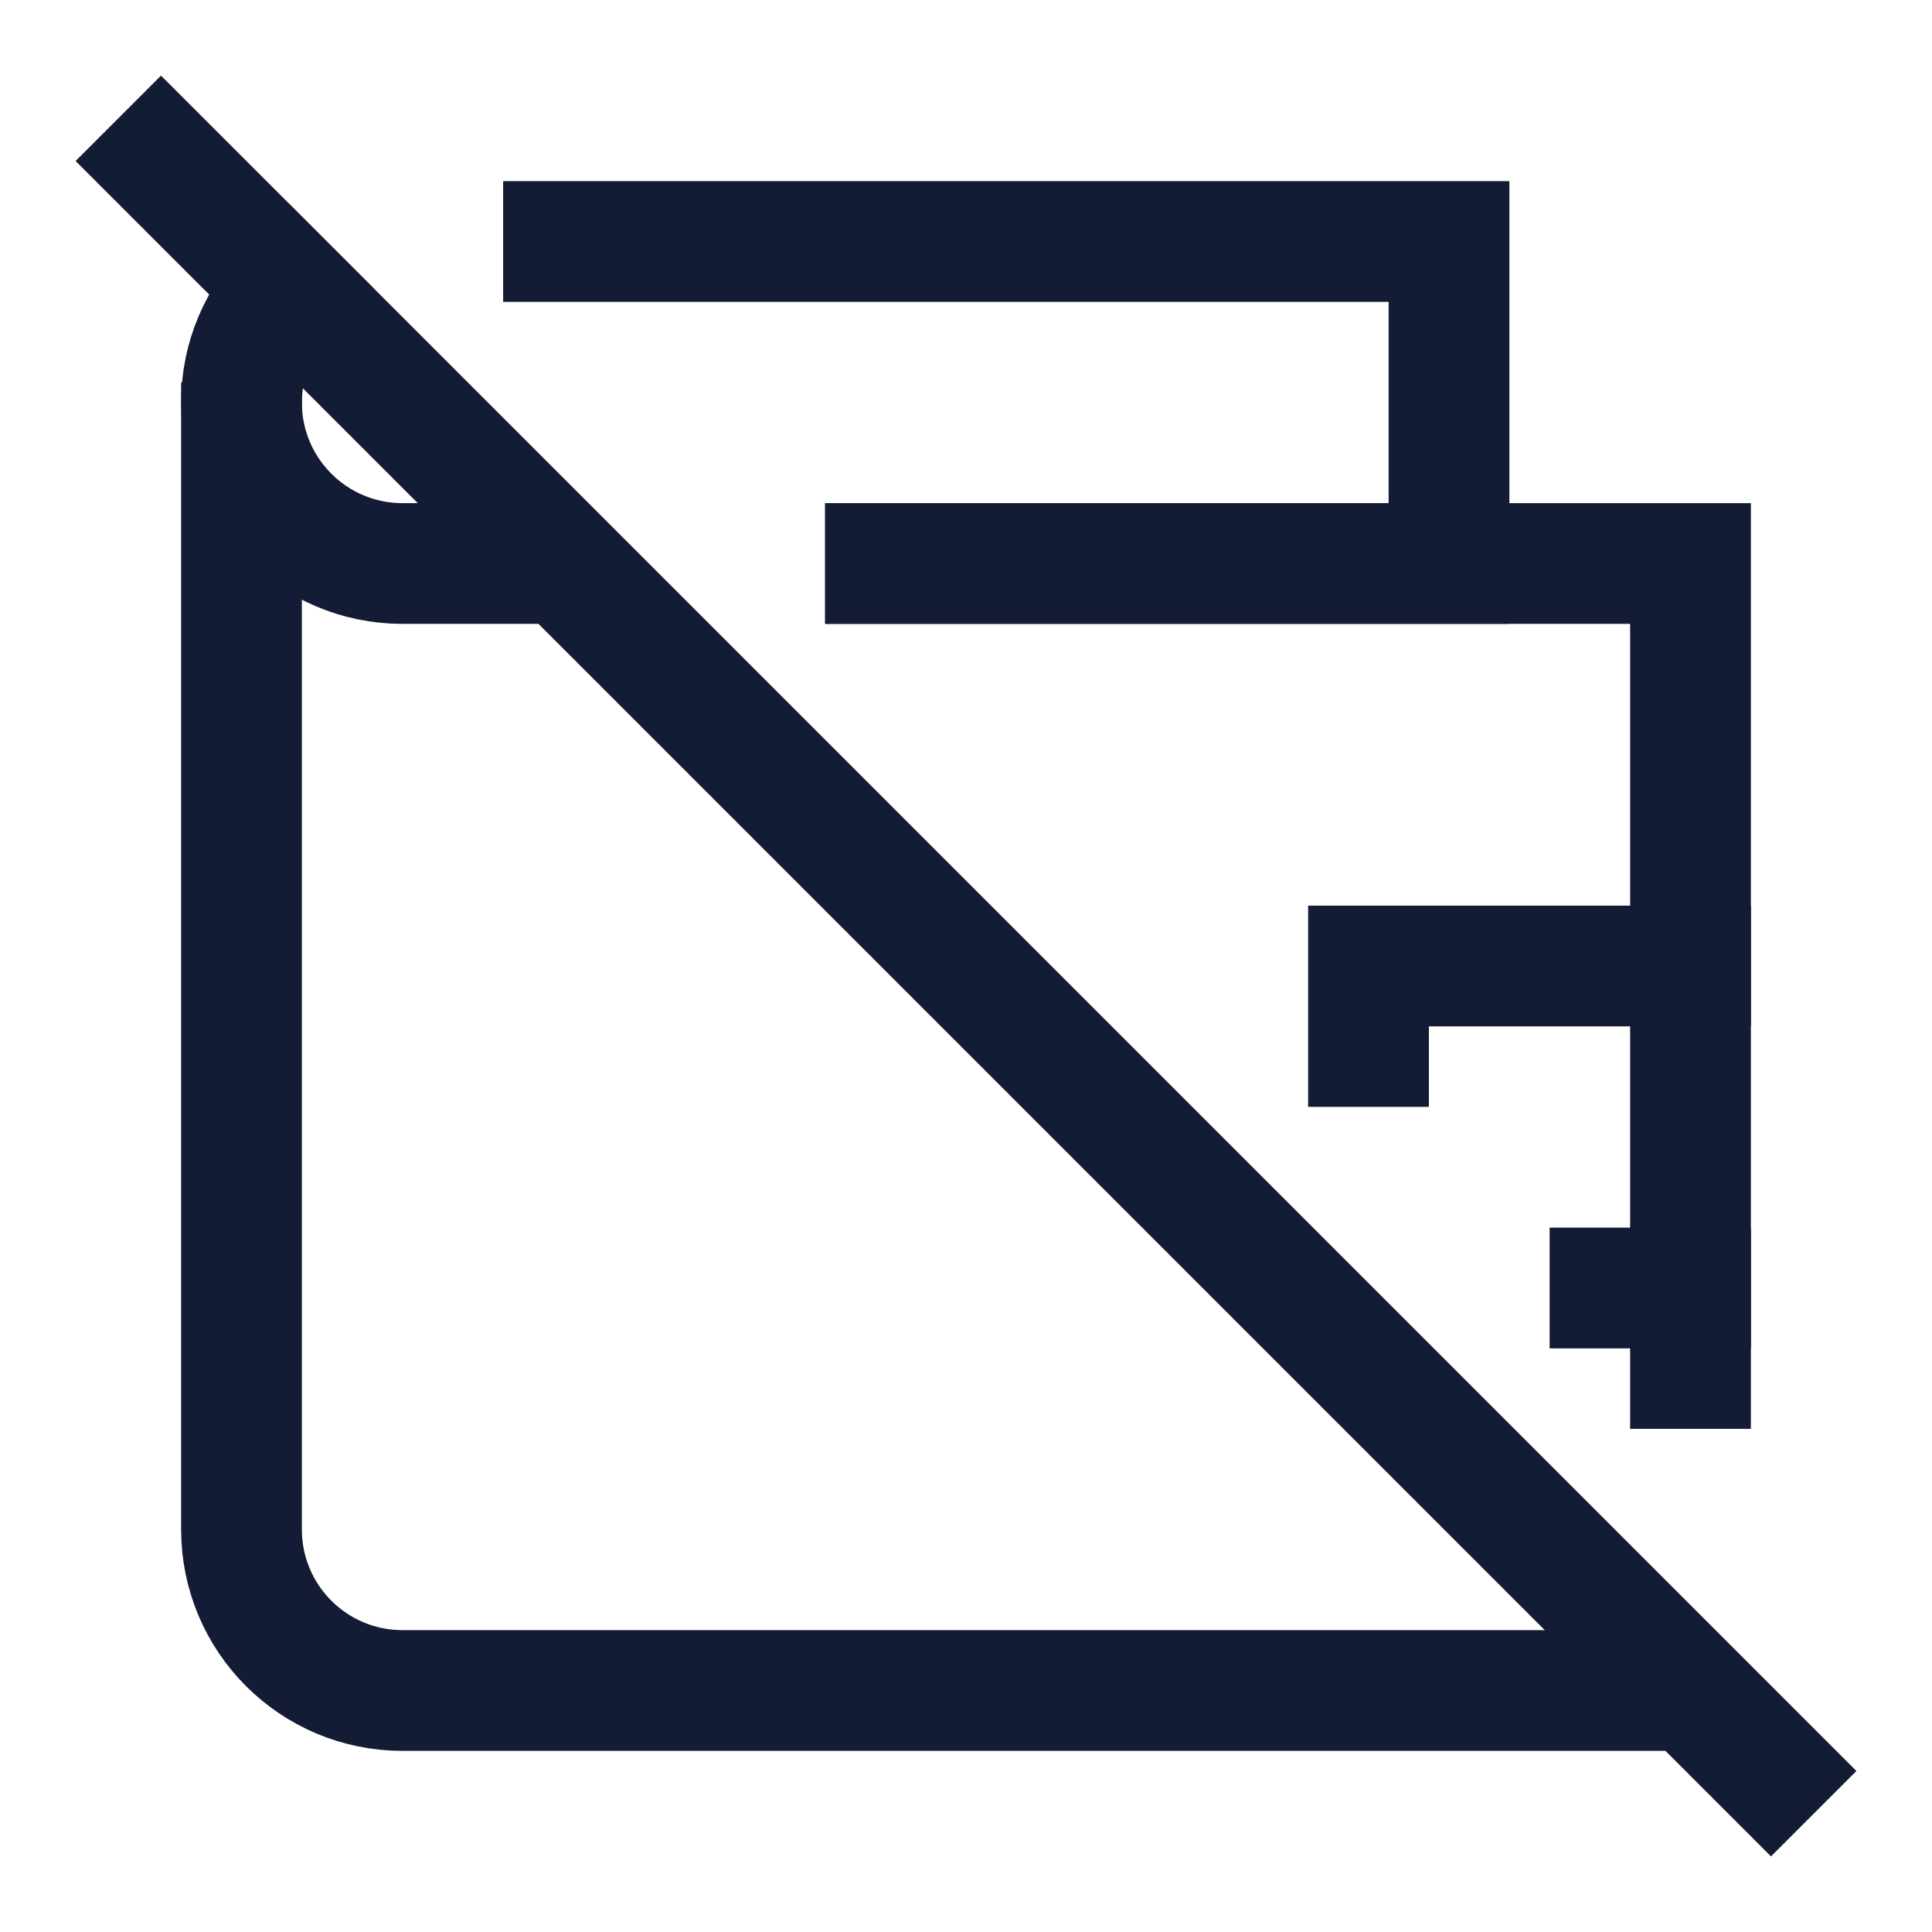 <svg width="24" height="24" viewBox="0 0 24 24" fill="none" xmlns="http://www.w3.org/2000/svg">
<path d="M2 2L22 22" stroke="#141B34" stroke-width="1.5" stroke-linecap="square"/>
<path d="M7 3H18V7H11M3.586 3.586C3.224 3.948 3 4.448 3 5C3 6.105 3.895 7 5 7H6.5" stroke="#141B34" stroke-width="1.5" stroke-linecap="square"/>
<path d="M21 16H20M17 13V12H21" stroke="#141B34" stroke-width="1.5" stroke-linecap="square"/>
<path d="M20.5 21H5C3.895 21 3 20.105 3 19V5.5M11 7H21V17" stroke="#141B34" stroke-width="1.5" stroke-linecap="square"/>
</svg>
